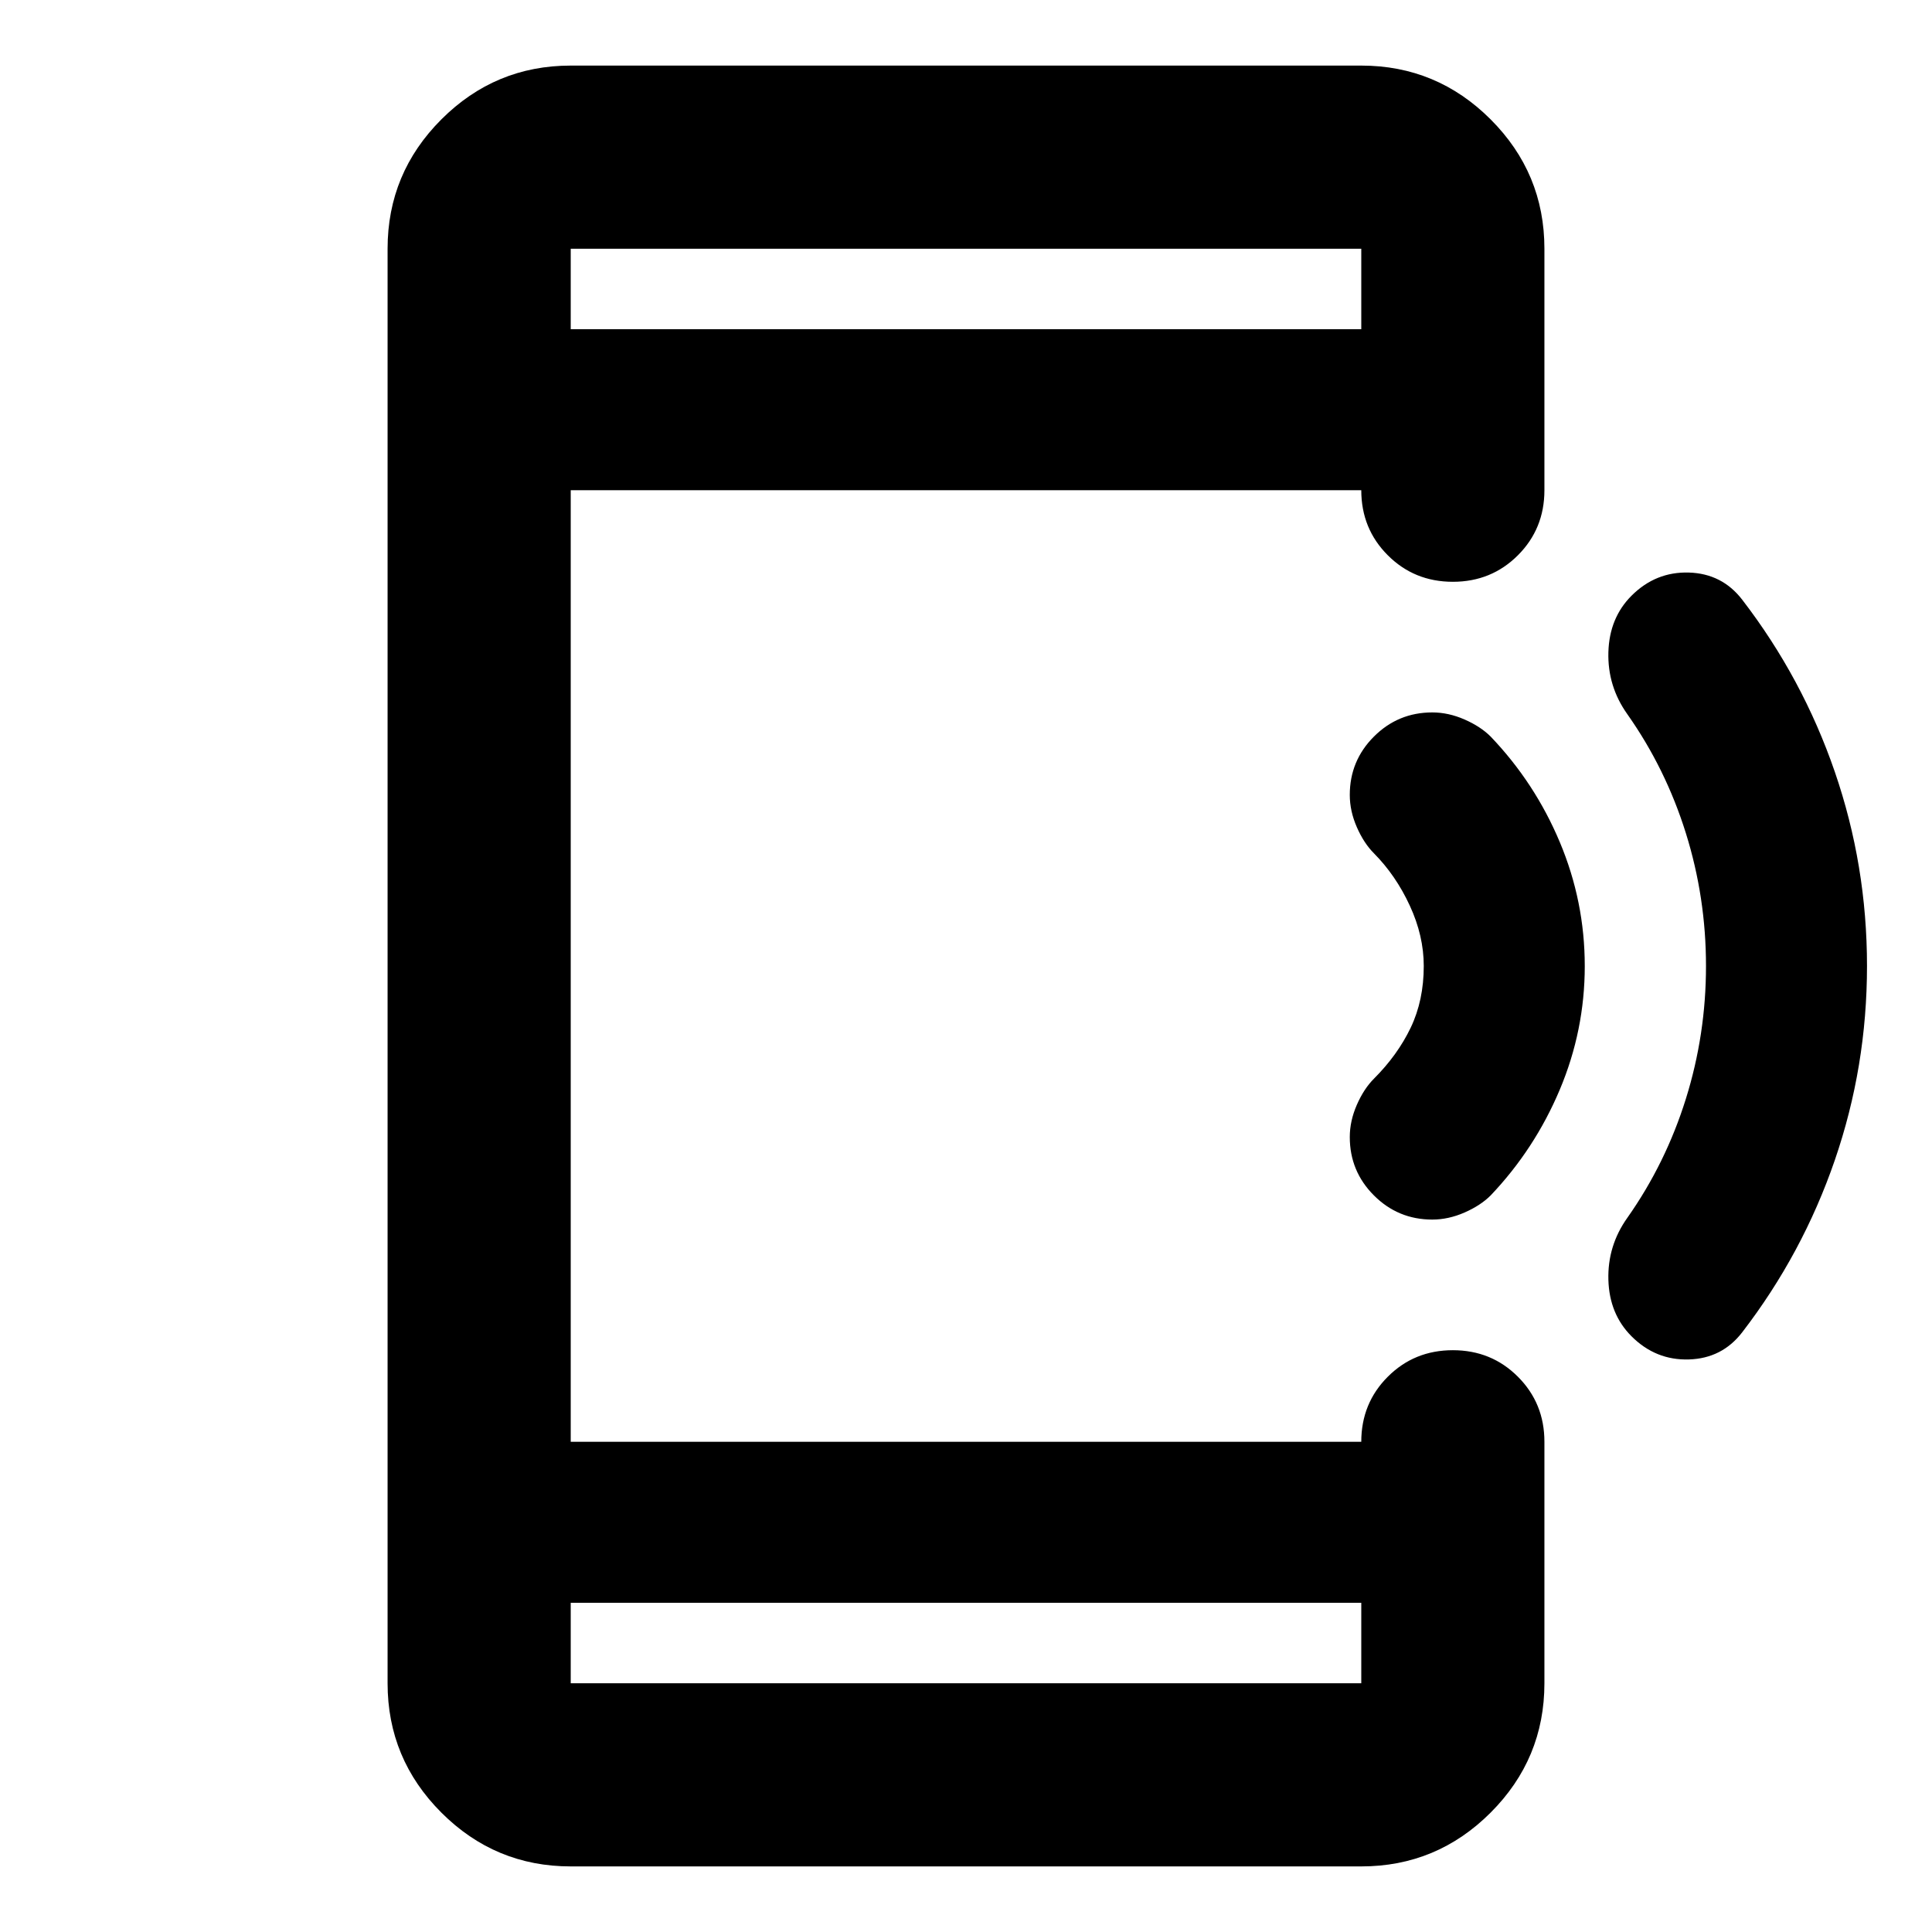 <svg xmlns="http://www.w3.org/2000/svg" height="24" viewBox="0 -960 960 960" width="24"><path d="M283.59-32.59q-37.54 0-64.27-26.73-26.73-26.73-26.73-64.27v-712.82q0-37.54 26.73-64.27 26.73-26.73 64.27-26.73h392.82q37.54 0 64.27 26.73 26.73 26.73 26.73 64.27v120q0 19.15-13.17 32.32-13.17 13.18-32.33 13.18-19.15 0-32.32-13.18-13.18-13.17-13.18-32.32H283.59v472.82h392.82q0-19.15 13.18-32.32 13.17-13.18 32.32-13.18 19.16 0 32.33 13.18 13.17 13.17 13.17 32.32v120q0 37.54-26.73 64.27-26.73 26.73-64.27 26.73H283.59Zm0-131v40h392.82v-40H283.59Zm0-632.82h392.82v-40H283.59v40Zm0 0v-40 40Zm0 632.82v40-40ZM927.7-480q0 50-16 96.5t-46 85.5q-10 13-26.5 13.5T810.7-296q-11-11-11.5-28t9.5-31q19-27 29-59t10-66q0-34-10-66t-29-59q-10-14-9.5-31t11.5-28q12-12 28.5-11.5t26.5 13.5q30 39 46 85.5t16 96.5Zm-140.24 0q0 32-12.44 61.5T740.7-366q-5 5-13 8.5t-16 3.5q-17 0-29-12t-12-29q0-8 3.5-16t8.5-13q11.76-11.76 18.26-25.33 6.5-13.58 6.5-30.67 0-15-6.94-30-6.93-15-17.82-26-5-5-8.5-13t-3.5-16q0-17 12-29t29-12q8 0 16 3.5t13 8.5q22 23 34.38 52.5 12.38 29.5 12.38 61.5Z"/></svg>